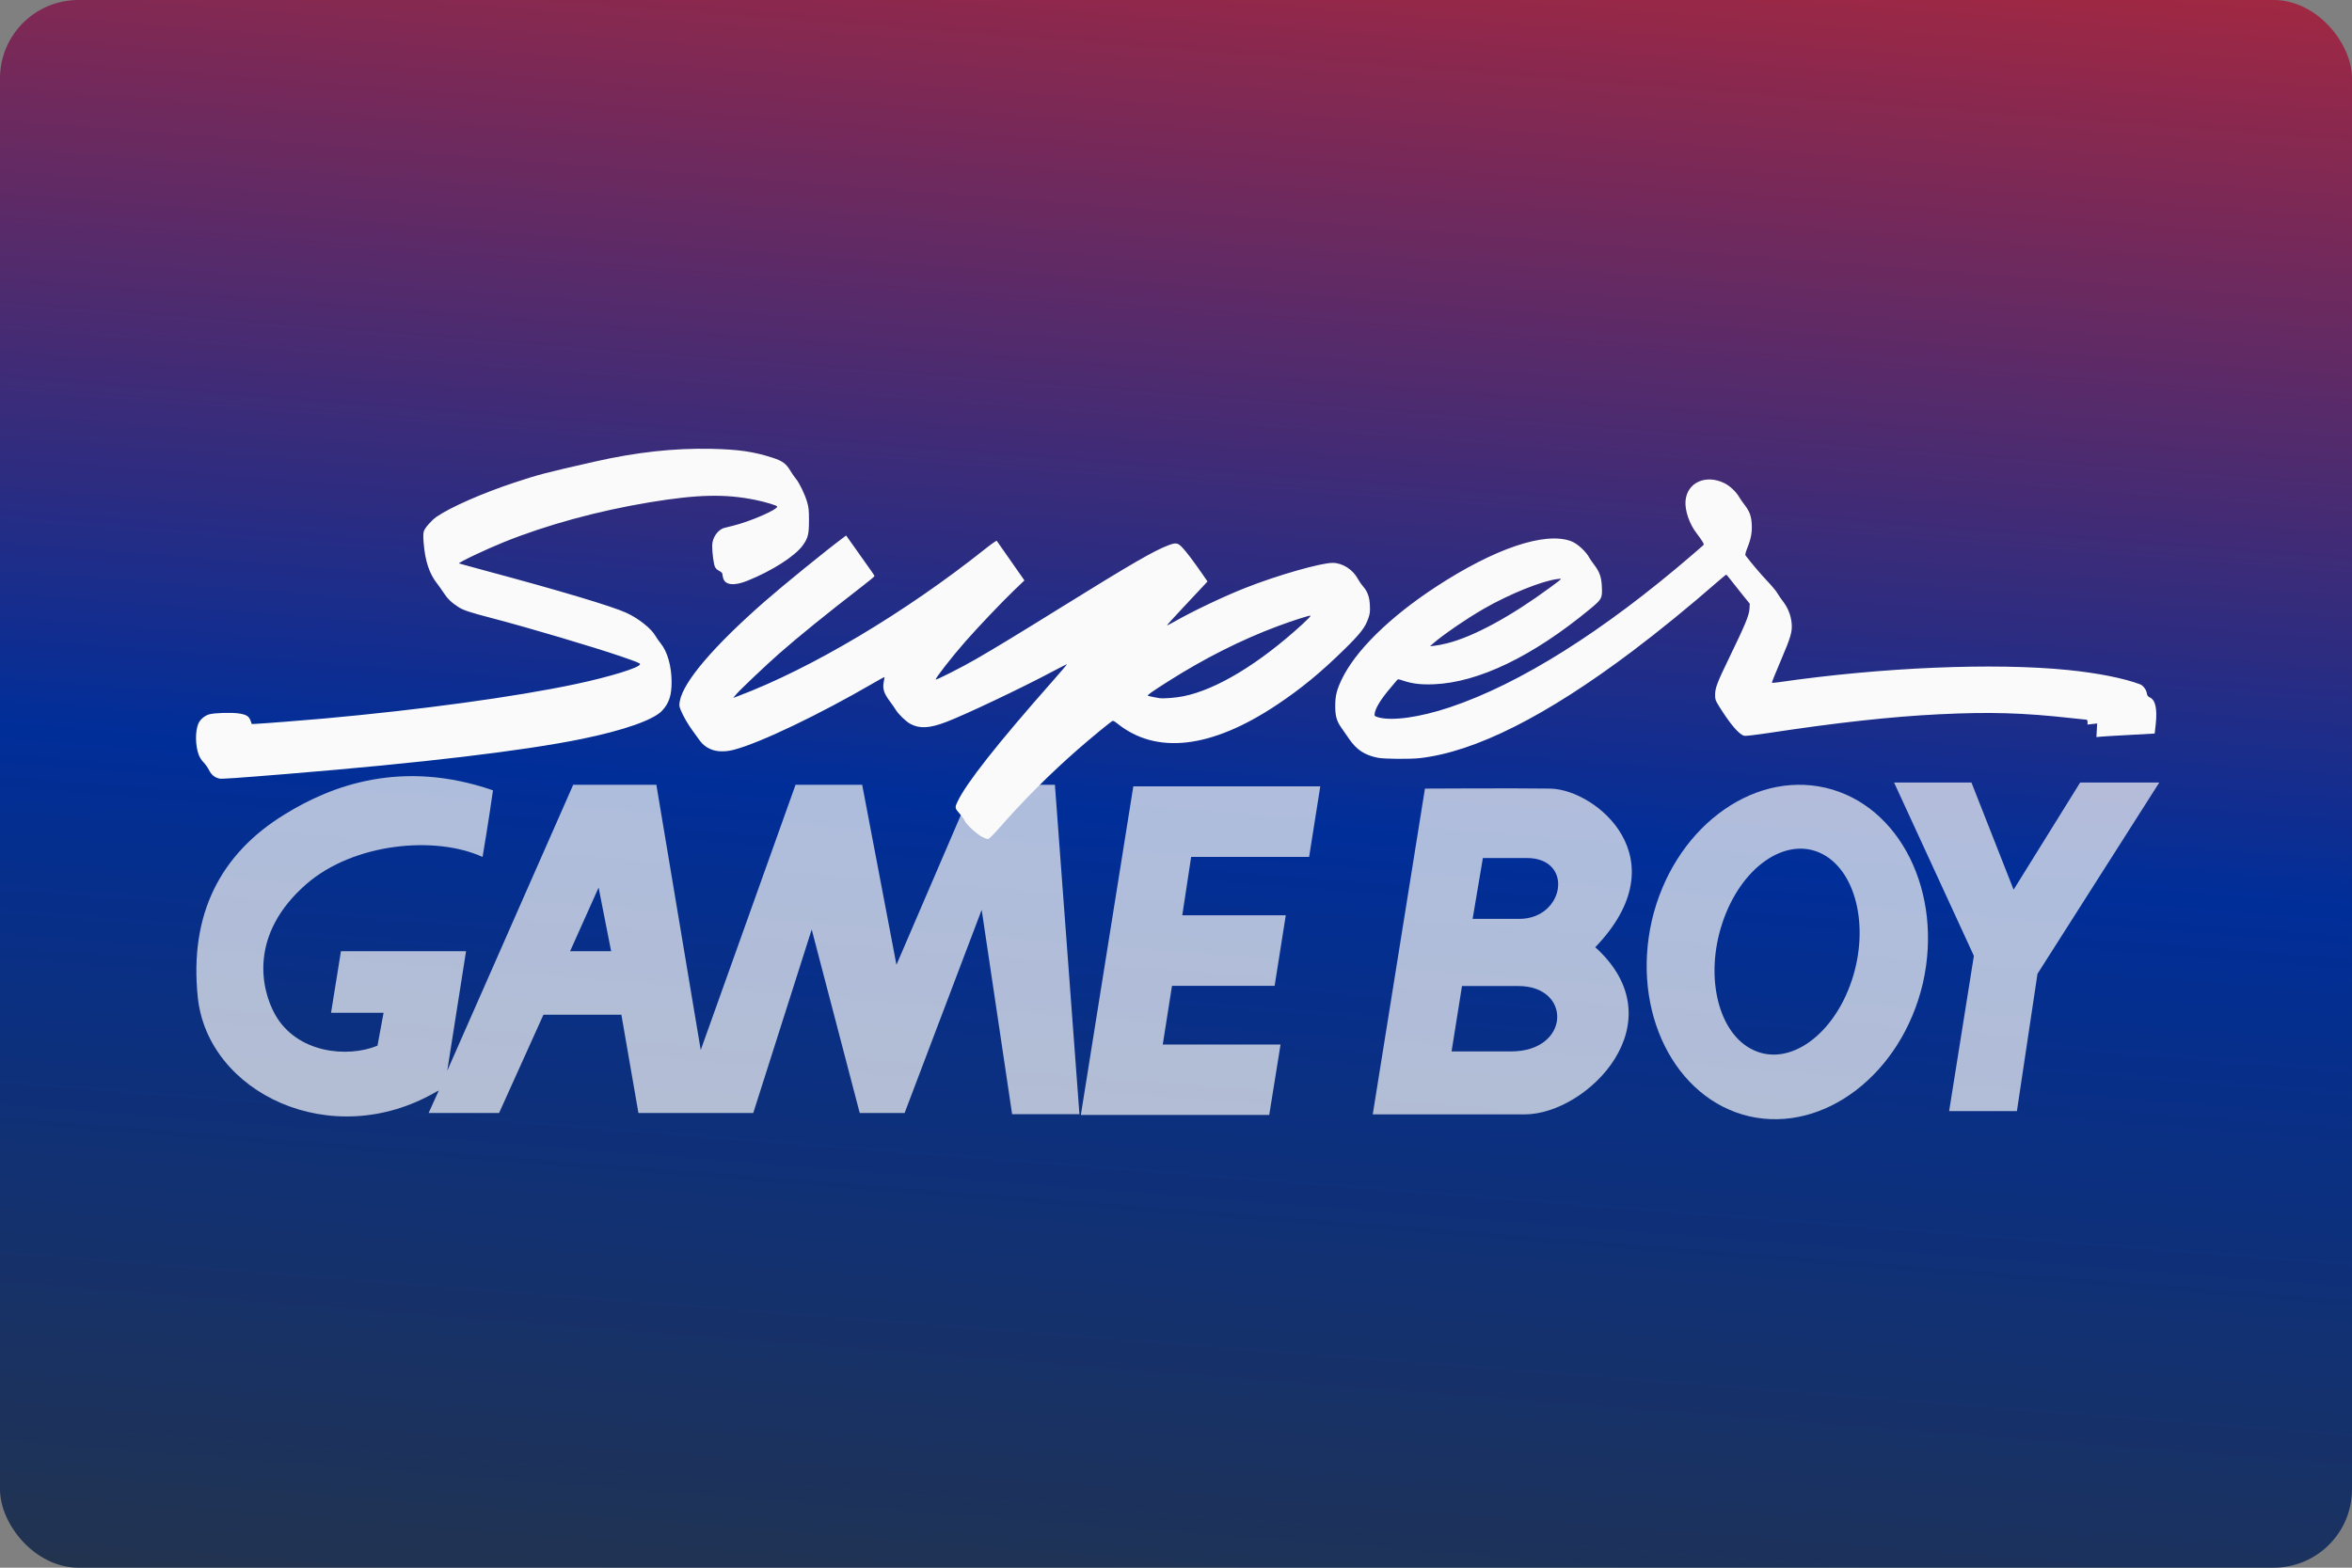 <?xml version="1.0" encoding="UTF-8"?>
<svg width="480" height="320" version="1.1" viewBox="0 0 480 320" xmlns="http://www.w3.org/2000/svg">
 <rect x="0" y="0" width="480" height="320" fill="#808080" stroke="none"/>
 <defs>
  <linearGradient id="a" x1="106.95" x2="98.318" y1="-12.749" y2="98.324" gradientTransform="scale(3.78)" gradientUnits="userSpaceOnUse">
   <stop stop-color="#c6262e" offset="0"/>
   <stop stop-color="#002e99" offset=".539"/>
   <stop stop-color="#273445" offset="1"/>
  </linearGradient>
 </defs>
 <rect width="480" height="320" ry="16" fill="url(#a)" stroke-linecap="square" stroke-linejoin="round" stroke-width="2" style="paint-order:stroke fill markers"/>
 <g transform="matrix(3.78 0 0 3.78 -1.1939e-6 33.403)" fill="#fafafa">
  <g transform="matrix(.355 0 0 .355 90.408 63.307)" fill-opacity=".7">
   <path d="m-167.97-58.526 4.339-9.684 1.905 9.684h-6.244m61.41-25.321-11.774 27.384-5.212-27.384h-10.134l-14.42 40.349-6.747-40.349h-12.647l-19.156 43.498 2.857-18.177h-19.024l-1.508 9.366h7.99l-0.926 5.001c-4.551 1.879-12.277 1.164-15.584-4.763-2.09-3.757-4.048-12.118 4.763-19.817 7.197-6.271 19.632-7.408 26.802-4.128 0 0 0.9-5.265 1.587-10.134-13.785-4.763-24.5-0.794-31.671 3.651-9.816 6.006-14.526 15.24-13.229 27.781 1.455 14.526 20.267 23.707 36.221 14.446 0.185-0.079 0.265-0.159 0.423-0.185l-1.535 3.387h10.716l6.747-14.949h11.853l2.593 14.949h17.462l8.89-27.914 7.303 27.914h6.826l11.721-30.903 4.63 31.089h10.239l-3.731-50.112z" stroke-width=".265"/>
   <path transform="matrix(.265 0 0 .265 -225.04 -85.143)" d="m508.5 194.4h108.1l6.5-40.4h-67.6l5.3-33.7h58.9l6.4-40.5h-59.4l5.1-33.5h67.7l6.4-40.5h-107.3l-30.1 188.6"/>
   <path transform="matrix(.265 0 0 .265 -225.04 -85.143)" d="m1043.8 65.1-24.2-61.5h-44.4l45.8 99.5-14.2 89.1h38.9l11.8-78.8 69.9-109.8h-45.4l-38.2 61.5"/>
   <path d="m26.944-54.054c-2.752 8.255-9.419 13.07-14.843 10.61-5.397-2.408-7.593-11.112-4.815-19.42 2.778-8.334 9.419-13.044 14.817-10.636 5.424 2.434 7.62 11.139 4.842 19.447m-3.995-29.342c-11.377-2.619-23.204 6.429-26.405 20.214-3.148 13.811 3.466 27.12 14.817 29.766 11.377 2.593 23.178-6.456 26.405-20.241 3.148-13.811-3.493-27.12-14.817-29.739z" stroke-width=".265"/>
   <path d="m-23.618-63.447h-7.091l1.561-9.26h6.668c7.25 0 5.768 9.26-1.138 9.26m-1.244 20.161h-9.049l1.587-9.948h8.572c8.176 0 7.938 9.948-1.111 9.948zm6.006-39.979c-5.53-0.079-19.209 0-19.209 0h0.106l-7.938 49.556h23.098c9.525 0 23.416-13.996 10.742-25.426 12.965-13.467 0.106-23.971-6.8-24.13z" stroke-width=".265"/>
  </g>
  <path d="m53.015 36.35c-0.281-0.144-0.86-0.681-0.935-0.867-0.031-0.076-0.14-0.234-0.244-0.35-0.288-0.324-0.294-0.351-0.14-0.679 0.465-0.993 2.157-3.139 5.14-6.517 0.432-0.489 0.778-0.896 0.77-0.904-8e-3 -0.008-0.354 0.166-0.769 0.387-1.664 0.888-4.693 2.326-5.749 2.73-0.901 0.345-1.438 0.373-1.938 0.104-0.24-0.129-0.644-0.521-0.793-0.767-0.058-0.097-0.189-0.285-0.29-0.418-0.348-0.457-0.432-0.723-0.349-1.111 0.026-0.123 0.042-0.228 0.036-0.235-7e-3 -0.007-0.259 0.132-0.562 0.308-2.942 1.71-6.115 3.231-7.535 3.611-0.847 0.227-1.502 0.046-1.905-0.525-0.093-0.132-0.256-0.358-0.363-0.503-0.244-0.332-0.505-0.785-0.633-1.098-0.09-0.223-0.095-0.265-0.05-0.503 0.193-1.04 1.821-2.95 4.56-5.351 1.008-0.884 3.305-2.751 4.261-3.465l0.155-0.116 0.551 0.775c0.907 1.275 0.98 1.381 0.98 1.421 0 0.021-0.357 0.313-0.792 0.649-1.691 1.302-3.388 2.678-4.372 3.547-0.685 0.604-2.067 1.914-2.271 2.152l-0.194 0.227 0.269-0.101c3.955-1.492 9.011-4.503 13.323-7.934 0.334-0.266 0.622-0.468 0.639-0.448 0.025 0.028 0.778 1.106 1.411 2.018l0.083 0.12-0.566 0.541c-0.601 0.574-1.971 2.014-2.619 2.754-0.739 0.843-1.647 2.008-1.601 2.054 0.035 0.035 1.386-0.649 2.151-1.09 1.007-0.58 2.267-1.345 4.541-2.757 3.84-2.384 5.082-3.104 5.863-3.399 0.413-0.156 0.51-0.14 0.758 0.122 0.22 0.232 0.609 0.747 1.08 1.429l0.278 0.402-0.28 0.301c-0.154 0.166-0.649 0.695-1.101 1.176s-0.813 0.882-0.804 0.891c9e-3 9e-3 0.169-0.07 0.355-0.176 1.05-0.598 2.677-1.372 3.896-1.854 1.697-0.671 4.065-1.348 4.698-1.342 0.527 0.004 1.081 0.358 1.353 0.863 0.067 0.124 0.187 0.3 0.267 0.39 0.254 0.285 0.363 0.584 0.383 1.044 0.015 0.348 2e-3 0.446-0.088 0.706-0.168 0.484-0.423 0.814-1.266 1.643-1.281 1.259-2.347 2.138-3.655 3.011-3.556 2.375-6.532 2.719-8.648 1.001-0.1-0.081-0.204-0.138-0.233-0.126-0.092 0.037-1.154 0.909-1.86 1.526-1.506 1.318-2.911 2.719-4.218 4.209-0.407 0.464-0.591 0.644-0.658 0.644-0.051 0-0.195-0.052-0.321-0.116zm10.884-7.59c1.783-0.361 4.084-1.754 6.412-3.882 0.271-0.248 0.473-0.458 0.447-0.467-0.068-0.023-0.936 0.255-1.775 0.567-1.948 0.725-3.967 1.742-5.915 2.981-0.875 0.556-1.142 0.745-1.095 0.772 0.039 0.023 0.43 0.106 0.628 0.133 0.234 0.032 0.885-0.02 1.297-0.104zm-52.064 4.443c-0.242-0.05-0.424-0.2-0.553-0.458-0.067-0.135-0.2-0.322-0.294-0.416-0.102-0.102-0.208-0.268-0.26-0.409-0.183-0.488-0.195-1.25-0.026-1.667 0.093-0.231 0.352-0.452 0.605-0.518 0.302-0.079 1.195-0.104 1.594-0.044 0.403 0.06 0.547 0.152 0.633 0.403l0.057 0.167 0.227-0.01c0.432-0.02 2.476-0.179 3.656-0.285 5.205-0.467 10.374-1.175 13.61-1.863 1.869-0.398 3.471-0.893 3.471-1.074 0-0.055-0.169-0.124-0.995-0.408-1.487-0.512-4.991-1.552-6.964-2.068-1.266-0.331-1.576-0.434-1.861-0.618-0.364-0.236-0.571-0.437-0.793-0.775-0.109-0.166-0.259-0.378-0.333-0.471-0.427-0.537-0.656-1.222-0.736-2.205-0.028-0.34-0.025-0.52 0.011-0.635 0.056-0.181 0.423-0.598 0.683-0.777 0.76-0.522 2.458-1.269 4.192-1.845 1.309-0.435 1.668-0.529 4.362-1.139 2.228-0.505 4.285-0.731 6.265-0.688 1.481 0.032 2.286 0.148 3.311 0.477 0.549 0.176 0.749 0.323 0.985 0.723 0.081 0.136 0.211 0.324 0.289 0.417 0.189 0.225 0.489 0.849 0.61 1.27 0.083 0.289 0.097 0.436 0.096 0.995-9.6e-4 0.732-0.051 0.933-0.331 1.327-0.414 0.582-1.667 1.384-2.991 1.915-0.722 0.29-1.205 0.238-1.31-0.139-0.025-0.089-0.045-0.194-0.045-0.234-1.3e-4 -0.043-0.072-0.11-0.173-0.161-0.114-0.058-0.193-0.137-0.232-0.23-0.067-0.159-0.145-0.768-0.145-1.123 1.3e-4 -0.434 0.302-0.875 0.665-0.969 0.088-0.023 0.293-0.074 0.456-0.114 0.926-0.226 2.392-0.861 2.392-1.037 0-0.054-0.625-0.244-1.164-0.355-1.642-0.336-3.132-0.303-5.736 0.128-2.781 0.46-5.562 1.22-7.853 2.146-1.005 0.406-2.478 1.106-2.426 1.154 7e-3 0.007 0.594 0.168 1.304 0.358 4.088 1.095 6.941 1.946 7.732 2.309 0.655 0.3 1.342 0.846 1.571 1.249 0.06 0.105 0.182 0.281 0.273 0.391 0.368 0.448 0.592 1.233 0.596 2.086 3e-3 0.727-0.137 1.153-0.513 1.558-0.461 0.497-2.059 1.059-4.348 1.528-3.124 0.64-8.624 1.293-15.893 1.887-2.765 0.226-3.539 0.279-3.672 0.252zm62.557-1.118c-0.712-0.144-1.141-0.424-1.552-1.016-0.146-0.21-0.342-0.493-0.436-0.63-0.243-0.352-0.318-0.631-0.315-1.169 3e-3 -0.534 0.077-0.84 0.339-1.395 0.73-1.548 2.578-3.371 5.075-5.008 3.185-2.087 5.911-3.009 7.324-2.478 0.34 0.128 0.81 0.56 0.991 0.91 0.027 0.052 0.141 0.217 0.255 0.367 0.297 0.393 0.392 0.671 0.413 1.211 0.023 0.602-2e-3 0.647-0.664 1.193-3.073 2.537-6.005 3.948-8.406 4.044-0.682 0.027-1.149-0.026-1.625-0.184-0.31-0.103-0.316-0.104-0.381-0.023-0.036 0.045-0.201 0.241-0.366 0.436-0.506 0.596-0.798 1.082-0.83 1.378-0.011 0.102 8e-3 0.12 0.178 0.172 0.73 0.222 2.248 0.013 3.887-0.536 3.789-1.269 8.294-4.104 13.109-8.253 0.256-0.221 0.501-0.433 0.544-0.473 0.075-0.07 0.074-0.078-0.038-0.257-0.064-0.102-0.198-0.29-0.298-0.418-0.383-0.49-0.637-1.232-0.595-1.742 0.08-0.987 1.081-1.451 2.086-0.966 0.298 0.144 0.64 0.463 0.808 0.751 0.064 0.11 0.191 0.295 0.283 0.411 0.271 0.344 0.374 0.613 0.398 1.041 0.026 0.456-0.033 0.784-0.229 1.279-0.095 0.239-0.134 0.391-0.11 0.423 0.314 0.414 0.838 1.03 1.175 1.384 0.233 0.244 0.479 0.54 0.547 0.656 0.068 0.116 0.183 0.288 0.257 0.381 0.302 0.382 0.466 0.774 0.513 1.227 0.047 0.462-0.034 0.747-0.579 2.023-0.279 0.653-0.497 1.196-0.485 1.208 0.012 0.012 0.179-0.001 0.371-0.029 5.57-0.805 11.61-1.06 15.611-0.659 1.586 0.159 3.039 0.447 3.898 0.774 0.161 0.061 0.331 0.286 0.362 0.476 0.022 0.135 0.053 0.179 0.167 0.233 0.299 0.142 0.401 0.608 0.315 1.44-0.028 0.277-0.055 0.505-0.058 0.508-4e-3 0.003-0.607 0.036-1.34 0.075s-1.44 0.08-1.569 0.093l-0.236 0.024 0.039-0.736-0.519 0.06v-0.131c0-0.076-0.022-0.131-0.053-0.132-0.029-2.08e-4 -0.386-0.037-0.794-0.083-2.632-0.293-4.427-0.345-7.175-0.21-2.581 0.127-5.505 0.449-9.248 1.018-0.639 0.097-1.179 0.159-1.256 0.145-0.276-0.052-0.776-0.638-1.381-1.617-0.183-0.296-0.201-0.349-0.201-0.587 0-0.379 0.107-0.662 0.761-2.01 0.86-1.774 1.073-2.286 1.094-2.634l0.017-0.285-0.42-0.519c-0.231-0.286-0.51-0.638-0.621-0.784-0.111-0.146-0.215-0.265-0.232-0.265s-0.23 0.175-0.474 0.388c-1.496 1.308-3.155 2.66-4.592 3.743-4.66 3.509-8.485 5.434-11.472 5.774-0.533 0.061-1.927 0.049-2.265-0.019zm3.744-6.185c1.429-0.361 3.449-1.458 5.569-3.022 0.675-0.499 0.661-0.482 0.388-0.448-0.857 0.108-2.594 0.809-3.987 1.609-0.909 0.523-2.239 1.435-2.752 1.889l-0.148 0.131 0.252-0.026c0.138-0.014 0.443-0.074 0.677-0.133z" stroke-width=".042"/>
 </g>
 <style type="text/css">.st0{fill:#FC0C18;}
	.st1{fill:#FC0C18;}</style>
 <style type="text/css">.st0{fill:#FC0C18;}
	.st1{fill:#FC0C18;}</style>
</svg>

